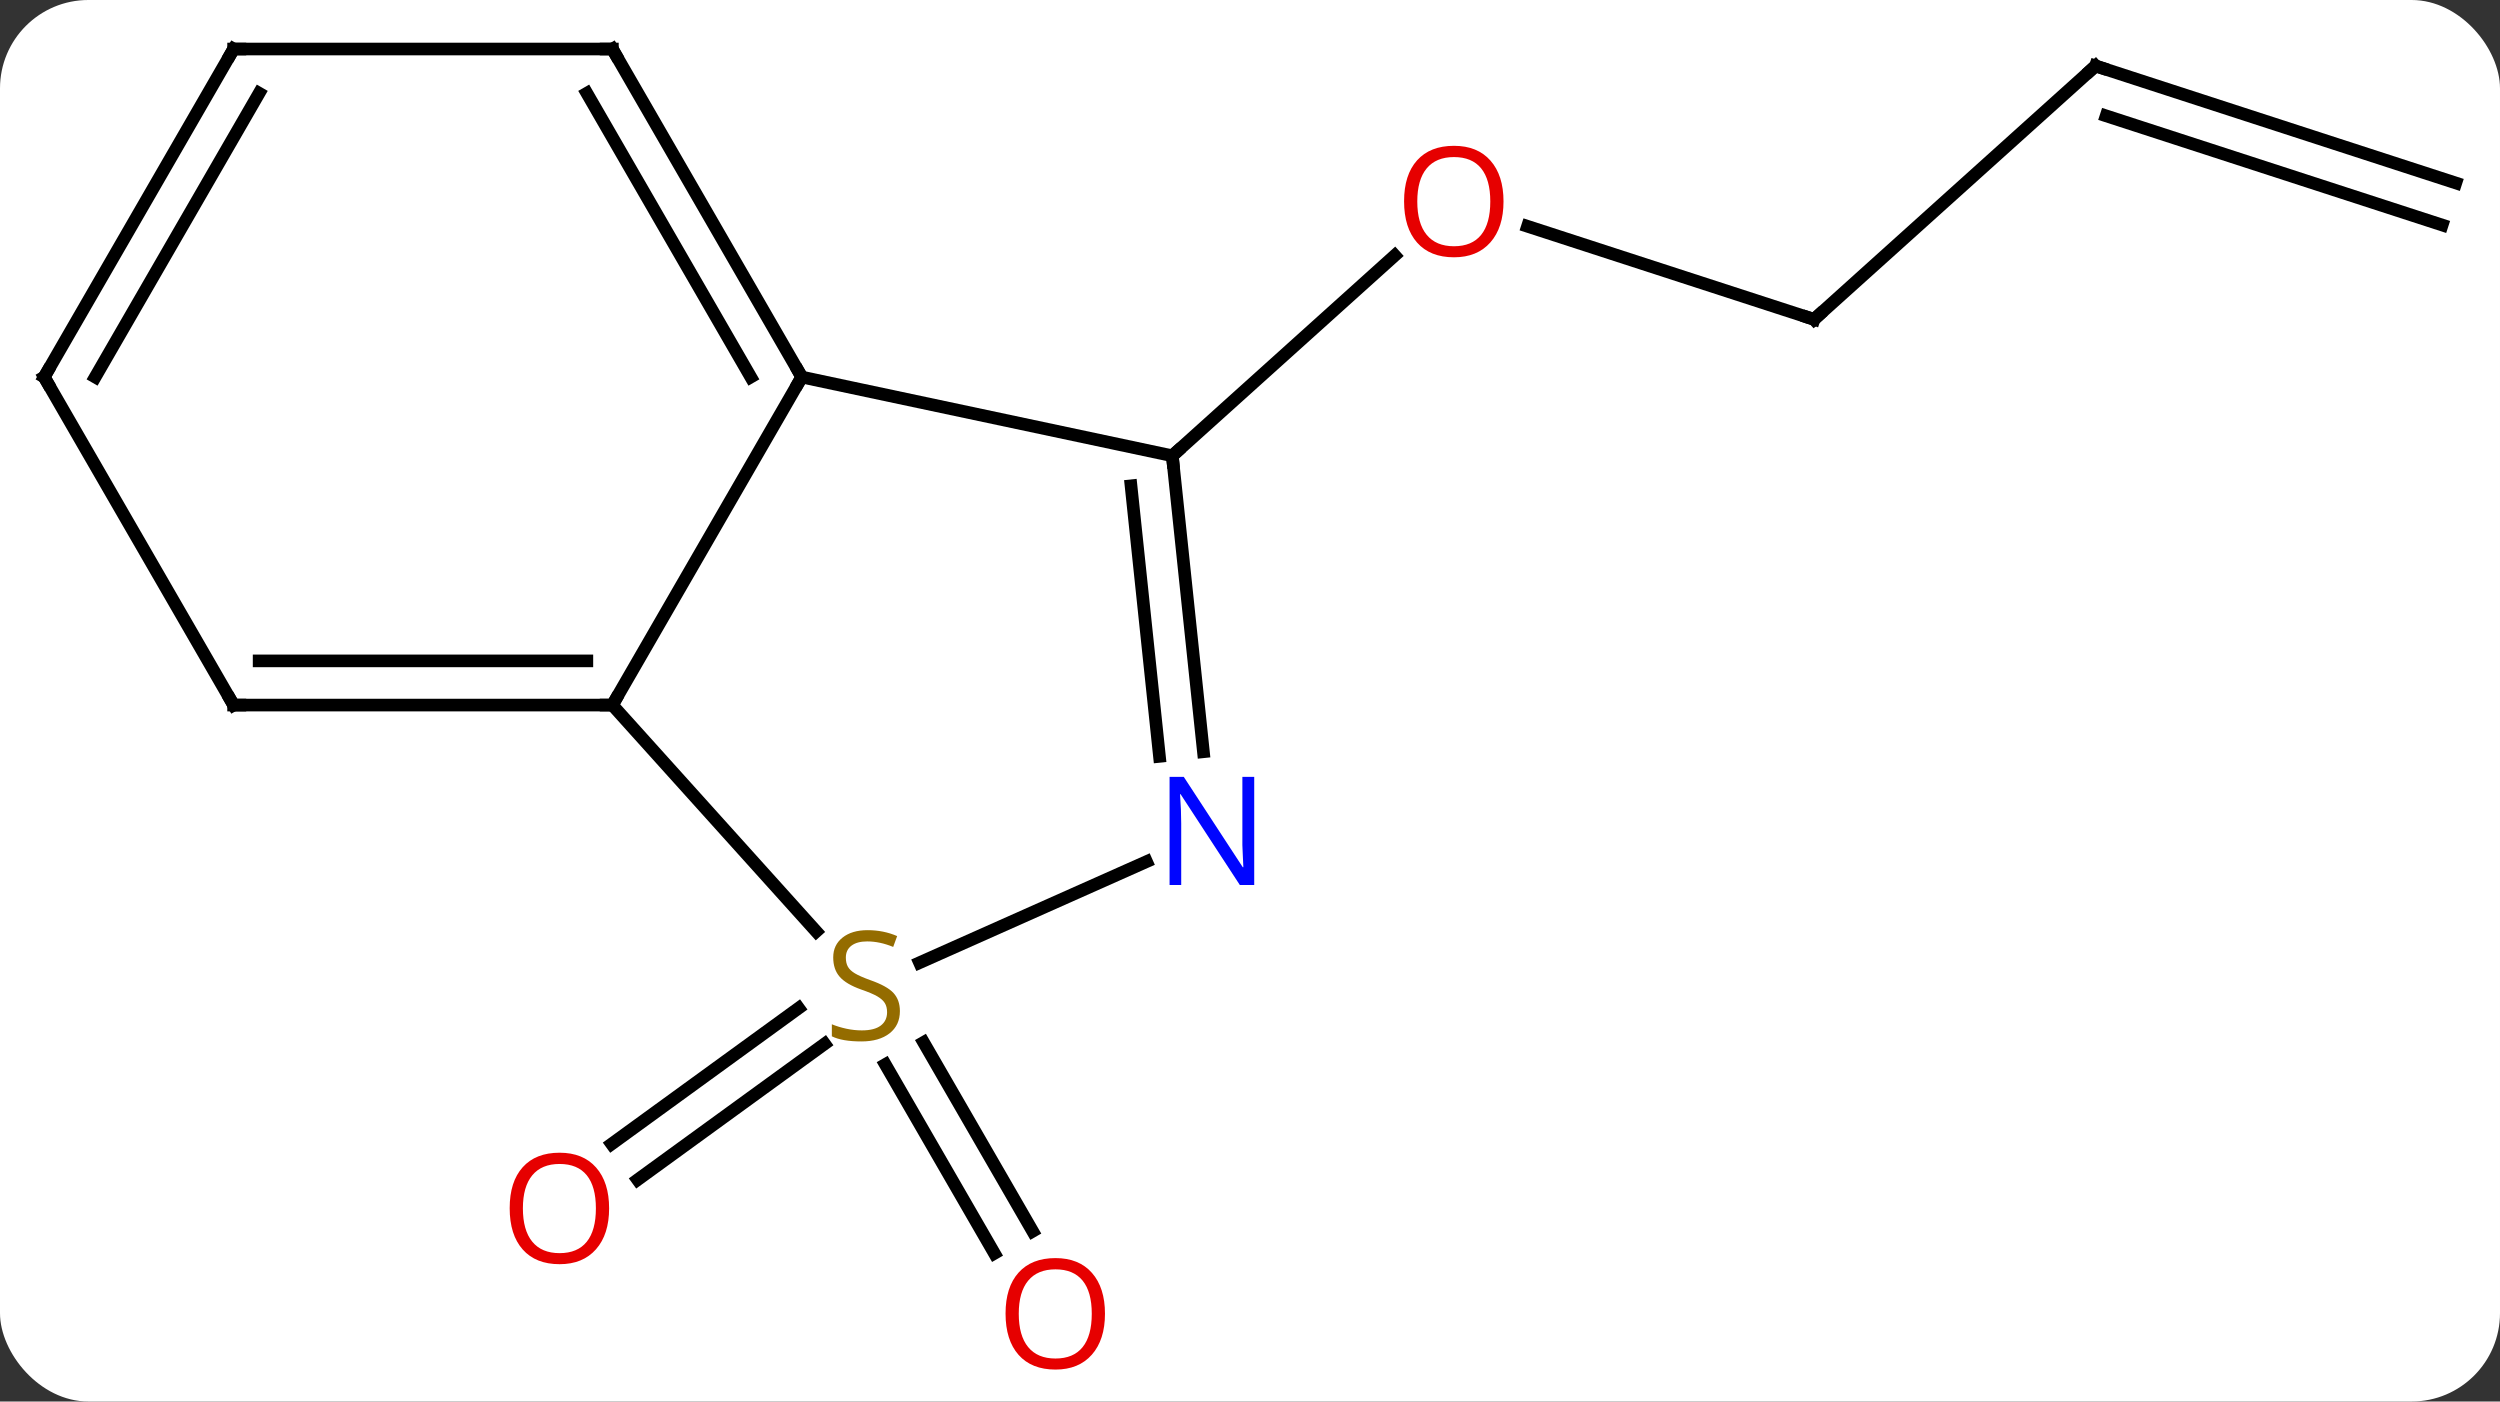 <svg width="198" viewBox="0 0 198 111" style="fill-opacity:1; color-rendering:auto; color-interpolation:auto; text-rendering:auto; stroke:black; stroke-linecap:square; stroke-miterlimit:10; shape-rendering:auto; stroke-opacity:1; fill:black; stroke-dasharray:none; font-weight:normal; stroke-width:1; font-family:'Open Sans'; font-style:normal; stroke-linejoin:miter; font-size:12; stroke-dashoffset:0; image-rendering:auto;" height="111" class="cas-substance-image" xmlns:xlink="http://www.w3.org/1999/xlink" xmlns="http://www.w3.org/2000/svg"><rect x="0" y="0" width="198" height="111" fill="#333333" stroke="none"/><svg class="cas-substance-single-component"><rect y="0" x="0" width="198" stroke="none" ry="7" rx="7" height="111" fill="white" class="cas-substance-group"/><svg y="0" x="0" width="198" viewBox="0 0 198 111" style="fill:black;" height="111" class="cas-substance-single-component-image"><svg><g><g transform="translate(99,54)" style="text-rendering:geometricPrecision; color-rendering:optimizeQuality; color-interpolation:linearRGB; stroke-linecap:butt; image-rendering:optimizeQuality;"><line y2="-28.704" y1="-36.077" x2="44.673" x1="21.98" style="fill:none;"/><line y2="-17.901" y1="-33.766" x2="-6.153" x1="11.466" style="fill:none;"/><line y2="-48.777" y1="-28.704" x2="66.966" x1="44.673" style="fill:none;"/><line y2="-39.507" y1="-48.777" x2="95.499" x1="66.966" style="fill:none;"/><line y2="-36.178" y1="-44.824" x2="94.418" x1="67.806" style="fill:none;"/><line y2="28.674" y1="39.436" x2="-33.69" x1="-48.502" style="fill:none;"/><line y2="25.843" y1="36.604" x2="-35.747" x1="-50.56" style="fill:none;"/><line y2="28.557" y1="43.515" x2="-25.851" x1="-17.214" style="fill:none;"/><line y2="30.307" y1="45.265" x2="-28.882" x1="-20.245" style="fill:none;"/><line y2="-17.901" y1="-24.138" x2="-6.153" x1="-35.499" style="fill:none;"/><line y2="1.842" y1="-24.138" x2="-50.499" x1="-35.499" style="fill:none;"/><line y2="-50.118" y1="-24.138" x2="-50.499" x1="-35.499" style="fill:none;"/><line y2="-46.618" y1="-24.138" x2="-52.52" x1="-39.541" style="fill:none;"/><line y2="5.539" y1="-17.901" x2="-3.69" x1="-6.153" style="fill:none;"/><line y2="5.904" y1="-15.526" x2="-7.171" x1="-9.423" style="fill:none;"/><line y2="19.772" y1="1.842" x2="-34.355" x1="-50.499" style="fill:none;"/><line y2="1.842" y1="1.842" x2="-80.499" x1="-50.499" style="fill:none;"/><line y2="-1.658" y1="-1.658" x2="-78.478" x1="-52.52" style="fill:none;"/><line y2="-50.118" y1="-50.118" x2="-80.499" x1="-50.499" style="fill:none;"/><line y2="22.245" y1="14.24" x2="-26.171" x1="-8.197" style="fill:none;"/><line y2="-24.138" y1="1.842" x2="-95.499" x1="-80.499" style="fill:none;"/><line y2="-24.138" y1="-50.118" x2="-95.499" x1="-80.499" style="fill:none;"/><line y2="-24.138" y1="-46.618" x2="-91.458" x1="-78.478" style="fill:none;"/></g><g transform="translate(99,54)" style="fill:rgb(230,0,0); text-rendering:geometricPrecision; color-rendering:optimizeQuality; image-rendering:optimizeQuality; font-family:'Open Sans'; stroke:rgb(230,0,0); color-interpolation:linearRGB;"><path style="stroke:none;" d="M20.078 -38.044 Q20.078 -35.982 19.038 -34.802 Q17.999 -33.622 16.156 -33.622 Q14.265 -33.622 13.234 -34.786 Q12.203 -35.951 12.203 -38.06 Q12.203 -40.154 13.234 -41.302 Q14.265 -42.451 16.156 -42.451 Q18.015 -42.451 19.046 -41.279 Q20.078 -40.107 20.078 -38.044 ZM13.249 -38.044 Q13.249 -36.31 13.992 -35.404 Q14.734 -34.497 16.156 -34.497 Q17.578 -34.497 18.304 -35.396 Q19.031 -36.294 19.031 -38.044 Q19.031 -39.779 18.304 -40.669 Q17.578 -41.56 16.156 -41.56 Q14.734 -41.56 13.992 -40.661 Q13.249 -39.763 13.249 -38.044 Z"/></g><g transform="translate(99,54)" style="stroke-linecap:butt; text-rendering:geometricPrecision; color-rendering:optimizeQuality; image-rendering:optimizeQuality; font-family:'Open Sans'; color-interpolation:linearRGB; stroke-miterlimit:5;"><path style="fill:none;" d="M44.197 -28.858 L44.673 -28.704 L45.045 -29.039"/><path style="fill:none;" d="M66.594 -48.442 L66.966 -48.777 L67.442 -48.623"/><path style="fill:rgb(230,0,0); stroke:none;" d="M-50.758 41.702 Q-50.758 43.764 -51.798 44.944 Q-52.837 46.124 -54.68 46.124 Q-56.571 46.124 -57.602 44.959 Q-58.633 43.795 -58.633 41.686 Q-58.633 39.592 -57.602 38.444 Q-56.571 37.295 -54.68 37.295 Q-52.821 37.295 -51.79 38.467 Q-50.758 39.639 -50.758 41.702 ZM-57.587 41.702 Q-57.587 43.436 -56.844 44.342 Q-56.102 45.249 -54.68 45.249 Q-53.258 45.249 -52.532 44.35 Q-51.805 43.452 -51.805 41.702 Q-51.805 39.967 -52.532 39.077 Q-53.258 38.186 -54.68 38.186 Q-56.102 38.186 -56.844 39.084 Q-57.587 39.983 -57.587 41.702 Z"/><path style="fill:rgb(230,0,0); stroke:none;" d="M-11.486 50.048 Q-11.486 52.11 -12.525 53.29 Q-13.564 54.47 -15.407 54.47 Q-17.298 54.47 -18.329 53.306 Q-19.36 52.141 -19.36 50.032 Q-19.36 47.938 -18.329 46.79 Q-17.298 45.641 -15.407 45.641 Q-13.548 45.641 -12.517 46.813 Q-11.486 47.985 -11.486 50.048 ZM-18.314 50.048 Q-18.314 51.782 -17.571 52.688 Q-16.829 53.595 -15.407 53.595 Q-13.986 53.595 -13.259 52.696 Q-12.532 51.798 -12.532 50.048 Q-12.532 48.313 -13.259 47.423 Q-13.986 46.532 -15.407 46.532 Q-16.829 46.532 -17.571 47.431 Q-18.314 48.329 -18.314 50.048 Z"/><path style="fill:none;" d="M-35.749 -24.571 L-35.499 -24.138 L-35.749 -23.705"/><path style="fill:none;" d="M-6.101 -17.404 L-6.153 -17.901 L-5.781 -18.236"/><path style="fill:none;" d="M-50.999 1.842 L-50.499 1.842 L-50.249 1.409"/><path style="fill:none;" d="M-50.249 -49.685 L-50.499 -50.118 L-50.999 -50.118"/><path style="fill:rgb(0,5,255); stroke:none;" d="M0.334 16.09 L-0.807 16.09 L-5.495 8.903 L-5.541 8.903 Q-5.448 10.168 -5.448 11.215 L-5.448 16.09 L-6.37 16.09 L-6.37 7.528 L-5.245 7.528 L-0.573 14.684 L-0.526 14.684 Q-0.526 14.528 -0.573 13.668 Q-0.62 12.809 -0.604 12.434 L-0.604 7.528 L0.334 7.528 L0.334 16.09 Z"/><path style="fill:rgb(148,108,0); stroke:none;" d="M-27.728 26.076 Q-27.728 27.201 -28.548 27.841 Q-29.368 28.482 -30.775 28.482 Q-32.306 28.482 -33.118 28.076 L-33.118 27.122 Q-32.587 27.341 -31.97 27.474 Q-31.353 27.607 -30.743 27.607 Q-29.743 27.607 -29.243 27.224 Q-28.743 26.841 -28.743 26.169 Q-28.743 25.732 -28.923 25.443 Q-29.103 25.154 -29.517 24.911 Q-29.931 24.669 -30.79 24.372 Q-31.978 23.951 -32.493 23.365 Q-33.009 22.779 -33.009 21.826 Q-33.009 20.841 -32.267 20.255 Q-31.525 19.669 -30.29 19.669 Q-29.025 19.669 -27.946 20.138 L-28.259 20.997 Q-29.321 20.56 -30.321 20.56 Q-31.118 20.56 -31.564 20.896 Q-32.009 21.232 -32.009 21.841 Q-32.009 22.279 -31.845 22.568 Q-31.681 22.857 -31.29 23.091 Q-30.9 23.326 -30.087 23.622 Q-28.743 24.091 -28.235 24.646 Q-27.728 25.201 -27.728 26.076 Z"/><path style="fill:none;" d="M-79.999 1.842 L-80.499 1.842 L-80.749 1.409"/><path style="fill:none;" d="M-79.999 -50.118 L-80.499 -50.118 L-80.749 -49.685"/><path style="fill:none;" d="M-95.249 -23.705 L-95.499 -24.138 L-95.249 -24.571"/></g></g></svg></svg></svg></svg>